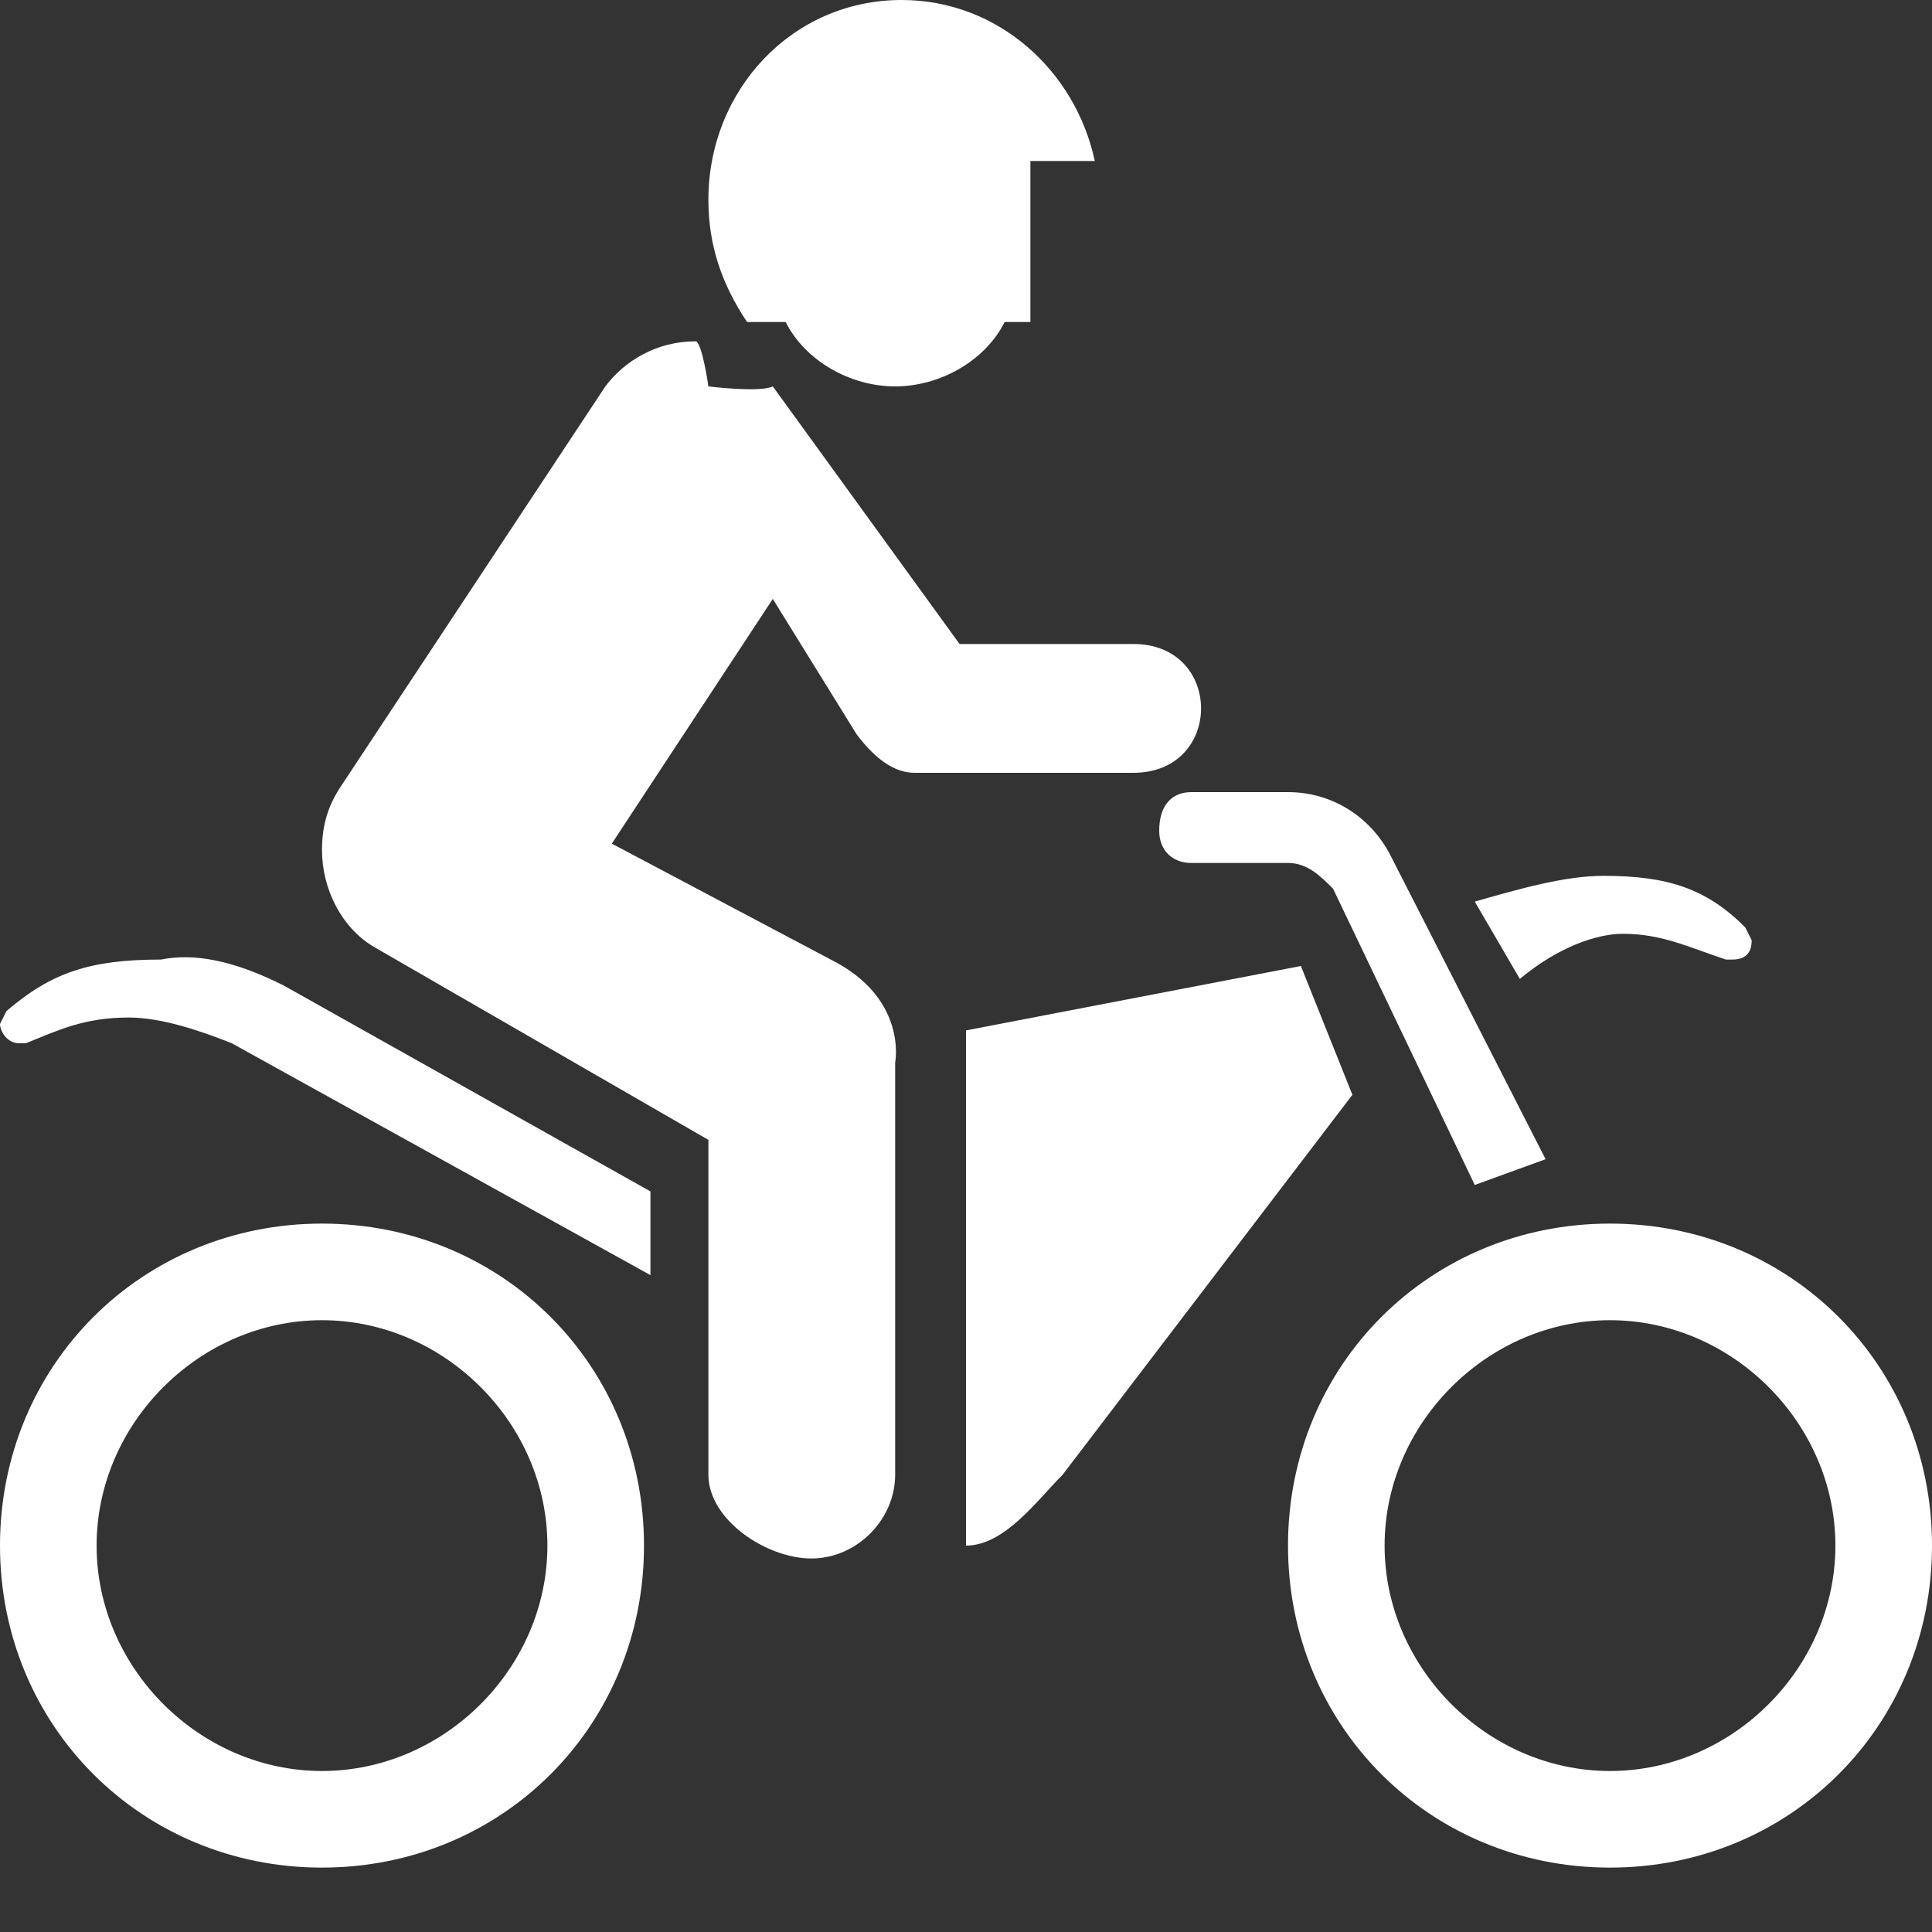 <?xml version="1.0" encoding="utf-8"?>
<!-- Generator: Adobe Illustrator 20.0.0, SVG Export Plug-In . SVG Version: 6.00 Build 0)  -->
<svg version="1.1" id="Icons" xmlns="http://www.w3.org/2000/svg" xmlns:xlink="http://www.w3.org/1999/xlink" x="0px" y="0px"
	 width="30px" height="30px" viewBox="0 0 30 30" enable-background="new 0 0 30 30" xml:space="preserve">
<rect x="0" y="0" width="30" height="30" fill="#333333" stroke="none"/>
<g>
	<path fill="#FFFFFF" d="M16.5,22.9C16.1,23.3,15.6,24,15,24v-8l5.2-1l0.8,2L16.5,22.9z"/>
	<path fill="#FFFFFF" d="M12,6c-0.2,0.1-1,0-1,0s-0.1-0.7-0.2-0.7c-0.6,0-1.1,0.3-1.4,0.7l-4.1,6.2c-0.2,0.3-0.3,0.6-0.3,1c0,0.6,0.3,1.2,0.8,1.5
		l5.2,3v5.2c0,0.7,0.9,1.3,1.6,1.3c0.7,0,1.3-0.6,1.3-1.3v-6.4c0,0,0.2-1-1-1.6l-3.4-1.8L12,9.3l1.3,2.1c0.3,0.4,0.6,0.6,0.9,0.6
		h3.4c1.4,0,1.4-2,0-2h-2.7L12,6z"/>
	<path fill="#FFFFFF" d="M27.1,14.4l0.1,0.2c0,0.2-0.1,0.3-0.3,0.3h-0.1c-0.6-0.2-1-0.4-1.6-0.4c-0.4,0-1,0.2-1.6,0.7L22.9,14
		c0.7-0.2,1.4-0.4,2-0.4C25.9,13.6,26.5,13.8,27.1,14.4z"/>
	<path fill="#FFFFFF" d="M4.4,15.3l5.7,3.2v1.3l-6.5-3.6C3.1,16,2.5,15.8,2,15.8c-0.7,0-1.1,0.2-1.6,0.4H0.3C0.1,16.2,0,16,0,15.9l0.1-0.2
		c0.7-0.6,1.3-0.8,2.4-0.8C3,14.8,3.6,14.9,4.4,15.3z"/>
	<path fill="#FFFFFF" d="M25,27.5c1.9,0,3.5-1.6,3.5-3.5s-1.6-3.5-3.5-3.5s-3.5,1.6-3.5,3.5S23.1,27.5,25,27.5z M20,24c0-2.8,2.2-5,5-5s5,2.2,5,5
		s-2.2,5-5,5S20,26.8,20,24z"/>
	<path fill="#FFFFFF" d="M5,27.5c1.9,0,3.5-1.6,3.5-3.5S6.9,20.5,5,20.5S1.5,22.1,1.5,24S3.1,27.5,5,27.5z M0,24c0-2.8,2.2-5,5-5s5,2.2,5,5
		s-2.2,5-5,5S0,26.8,0,24z"/>
	<path fill="#FFFFFF" d="M24,18l-2.4-4.7c-0.3-0.6-0.9-1-1.6-1h-1.5c-0.3,0-0.5,0.2-0.5,0.6c0,0.3,0.2,0.5,0.5,0.5H20c0.3,0,0.5,0.2,0.7,0.4
		l2.2,4.6L24,18z"/>
	<path fill="#FFFFFF" d="M14,0c-1.7,0-3,1.4-3,3.1c0,0.7,0.2,1.3,0.6,1.9h0.6c0.3,0.6,1,1,1.7,1s1.4-0.4,1.7-1H16V2.5h1C16.7,1.1,15.5,0,14,0z"/>
</g>
</svg>
